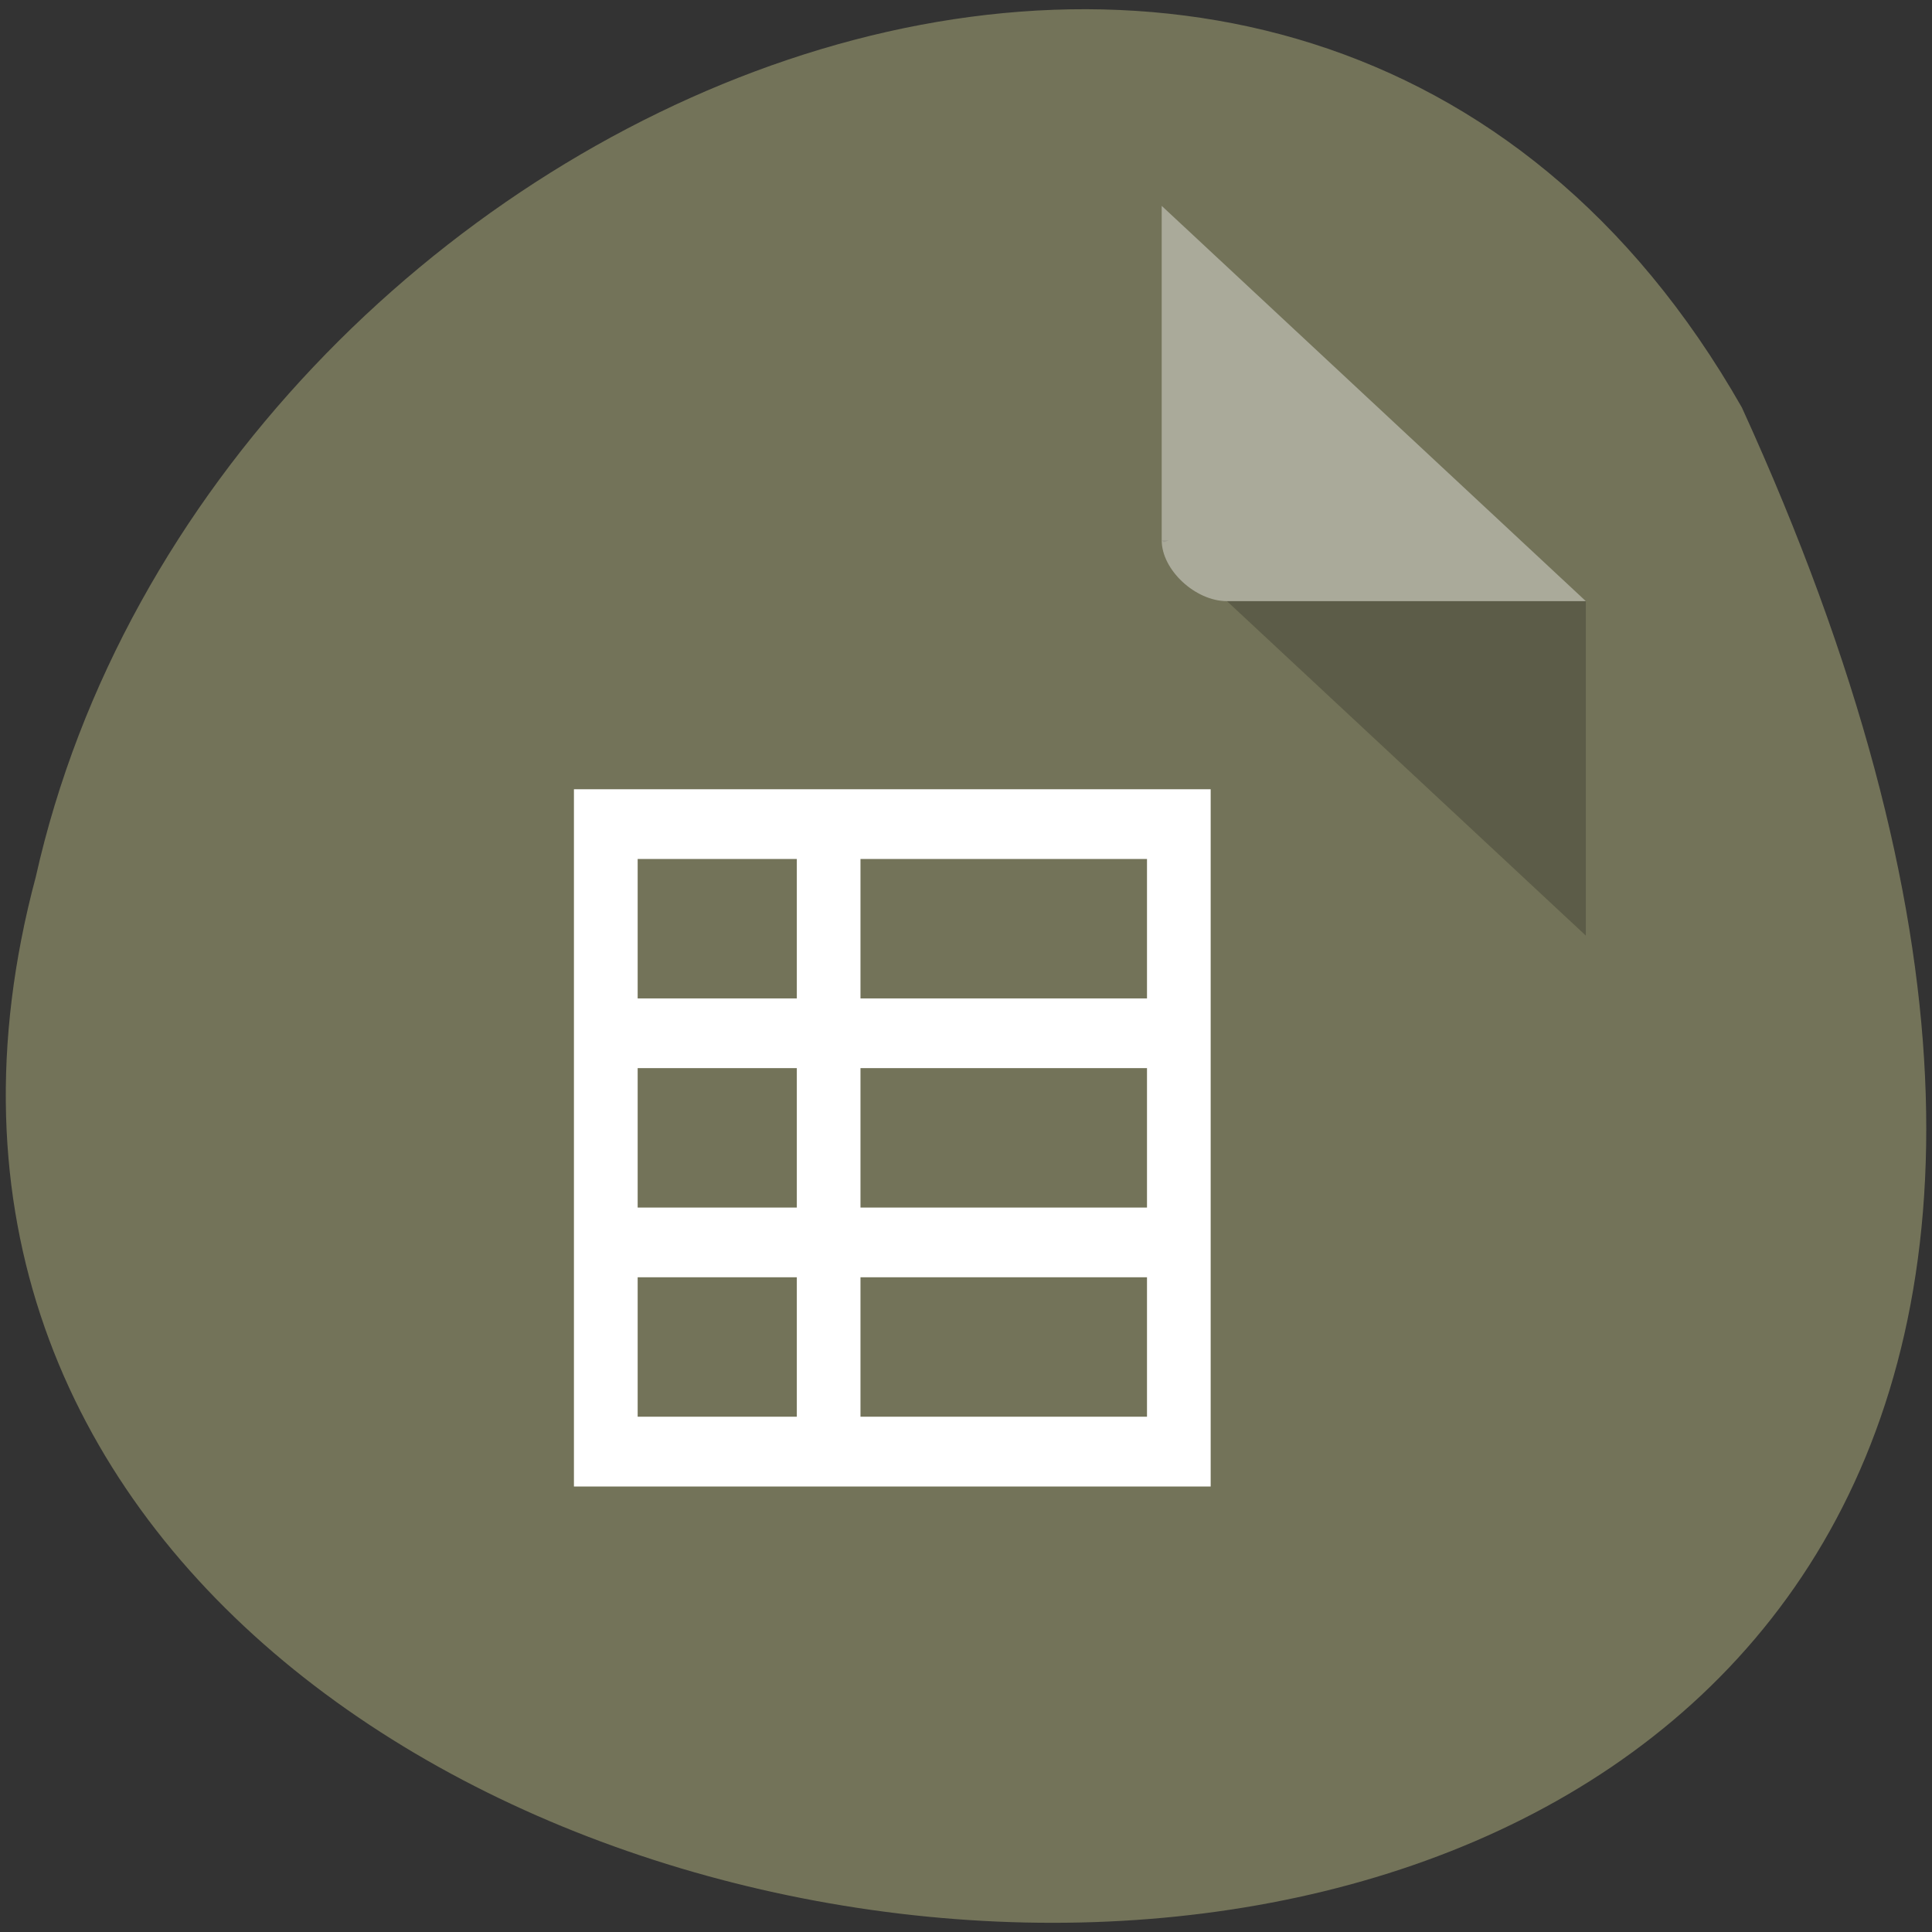 <svg xmlns="http://www.w3.org/2000/svg" viewBox="0 0 256 256"><rect x="0" y="0" width="256" height="256" fill="#333333" stroke="none"/><g transform="translate(0 -796.36)"><path d="m 230.81 850.36 c 125.16 274.08 -273.7 240.16 -226.07 62.2 c 23.02 -102.82 167.39 -165.22 226.07 -62.2 z" fill="#737359" color="#000"/><g transform="matrix(4.323 0 0 4.029 28.565 819.61)"><path d="M 29,12 29.062,12.062 29.219,12 29,12 Z m 2,2 11,11 0,-11 -11,0 z" fill-opacity="0.196"/><path d="m 29 1 l 13 13 h -11 c -0.971 0 -2 -1.029 -2 -2 v -11" fill-opacity="0.392" fill="#fff"/></g><path d="m 160.42 900.94 v 92.39 h -84.37 v -92.39 h 84.37 z m -8.437 9.239 h -37.965 v 18.477 h 37.965 z m -46.4 0 h -21.09 v 18.477 h 21.09 z m 46.4 27.713 h -37.965 v 18.477 h 37.965 z m -46.4 0 h -21.09 v 18.477 h 21.09 z m 46.4 27.713 h -37.965 v 18.477 h 37.965 z m -46.4 0 h -21.09 v 18.477 h 21.09 z" fill="#fff"/></g></svg>
